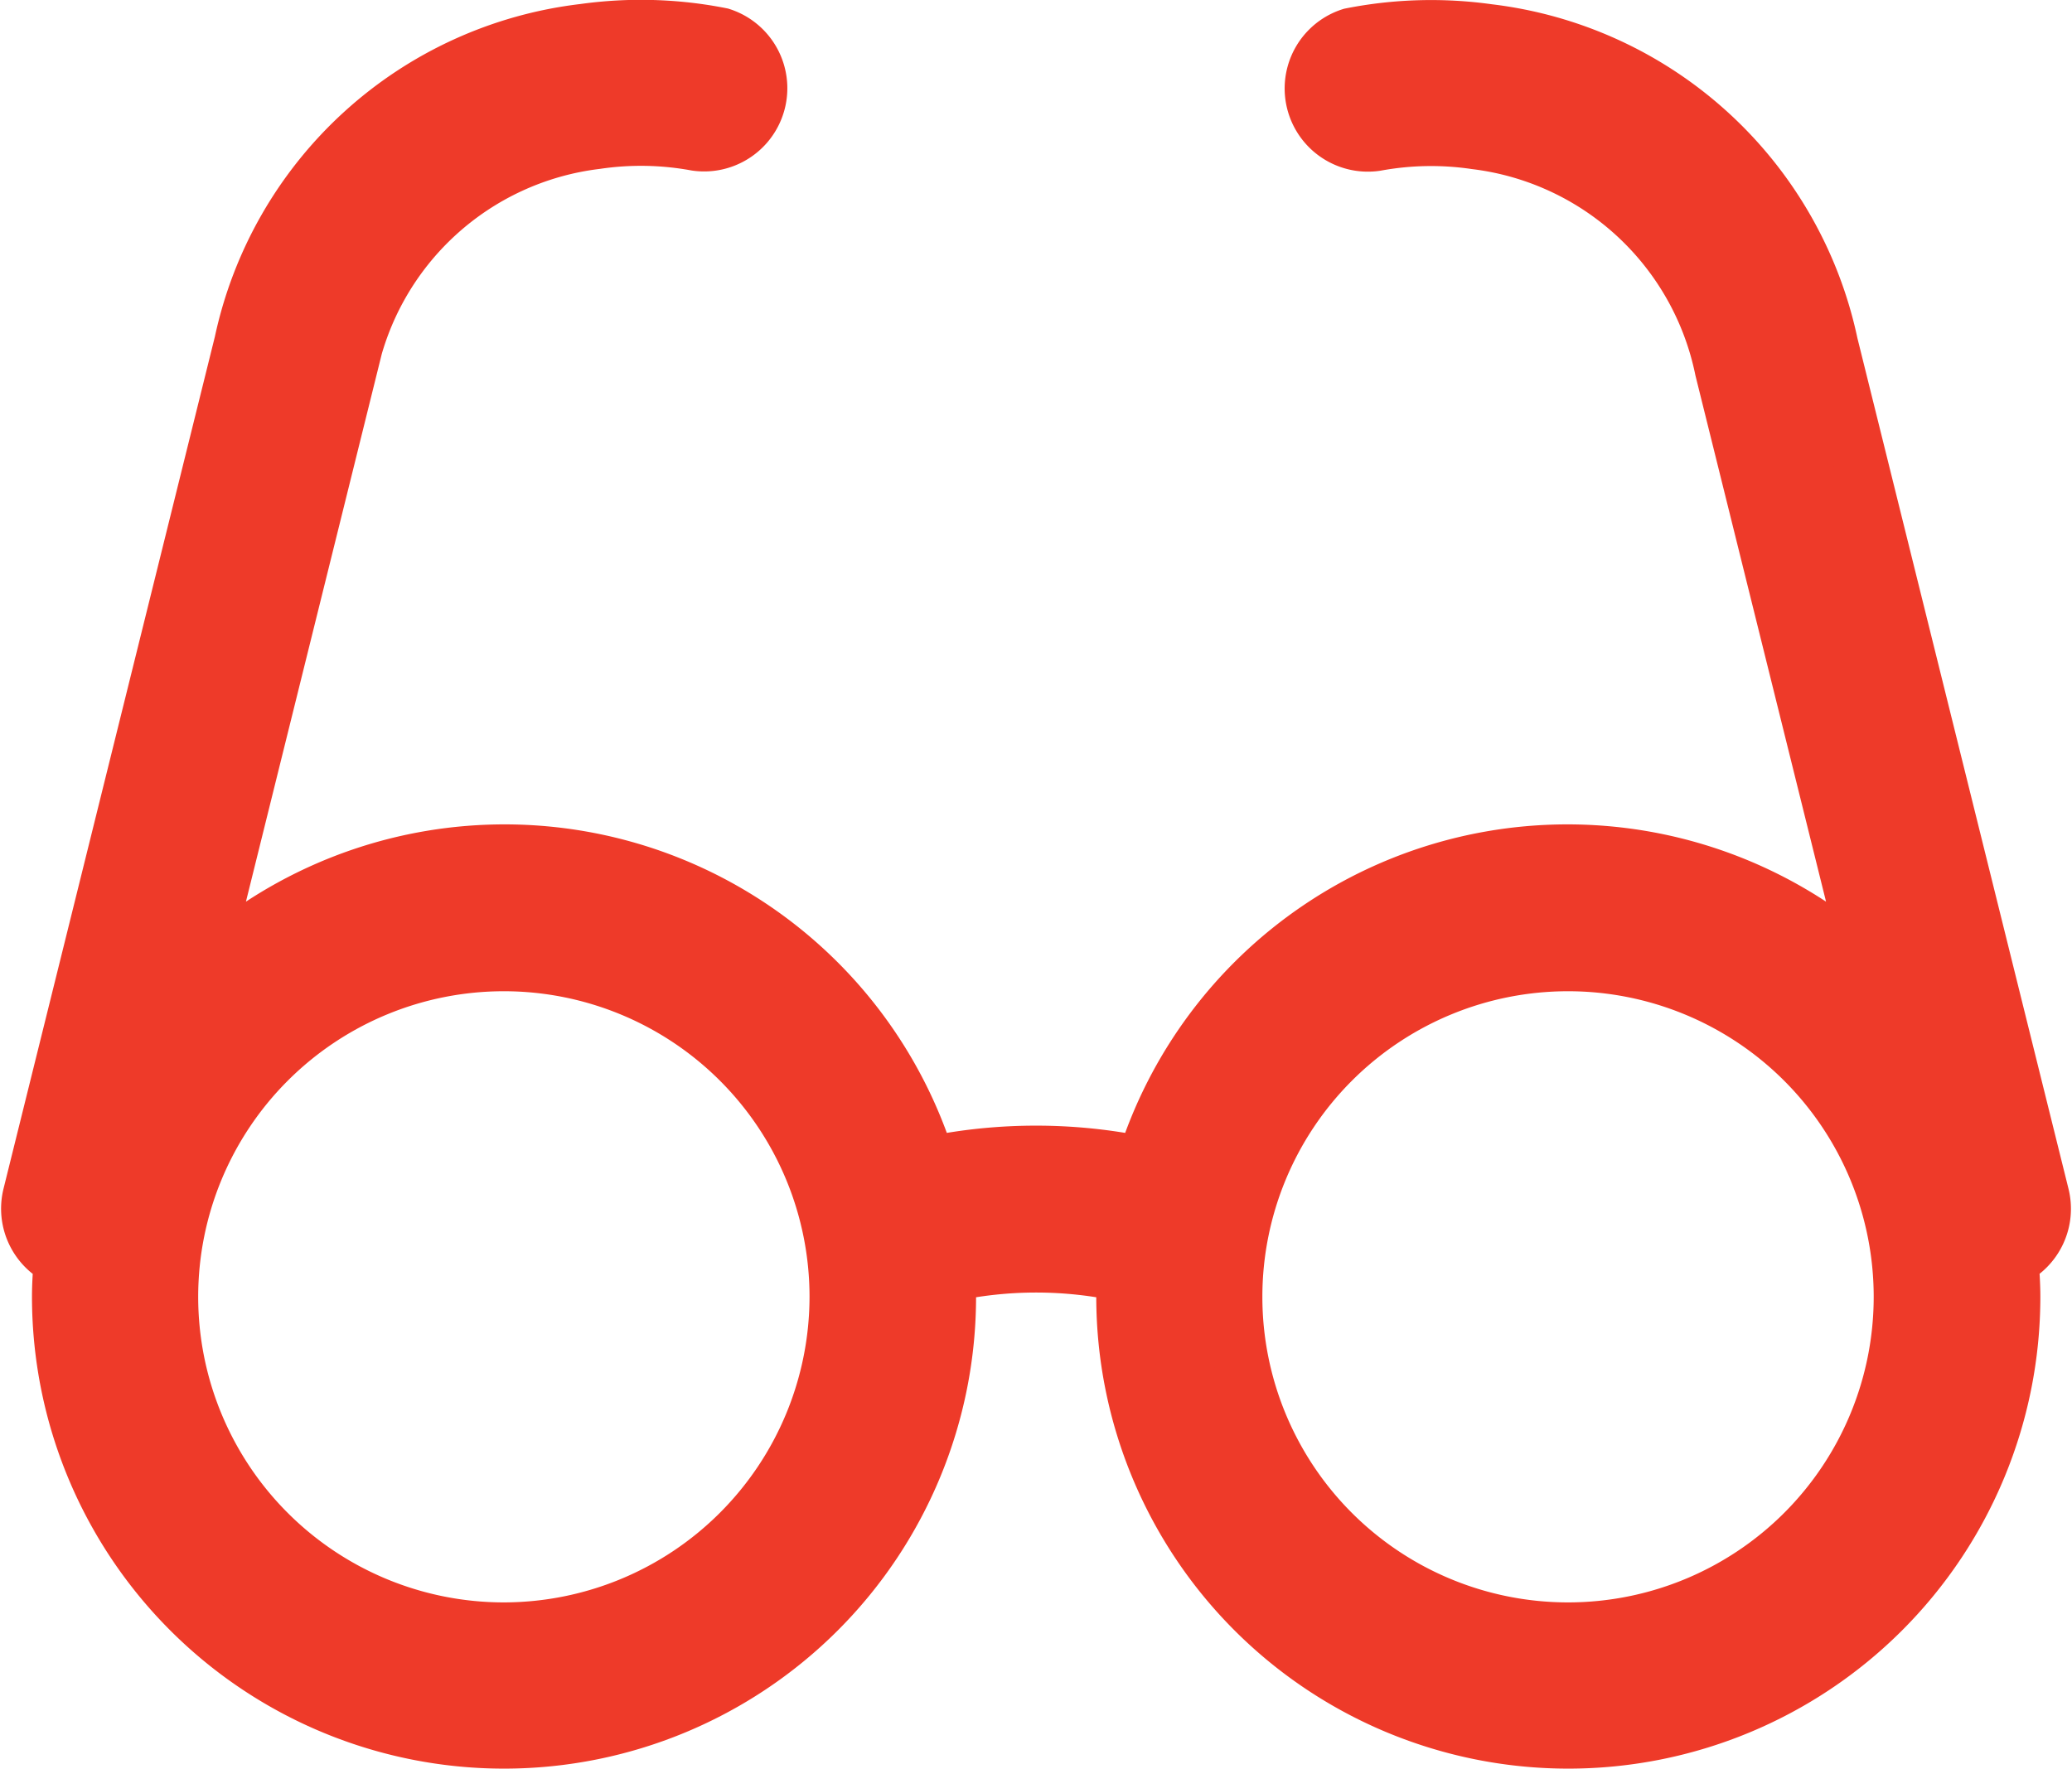 <svg xmlns="http://www.w3.org/2000/svg" width="19.048" height="16.264" viewBox="0 0 19.048 16.264"><path d="M23.514,22.453l-1.941-7.824a3.662,3.662,0,0,0-3.151-2.88,3.792,3.792,0,0,0-1.263.036.515.515,0,0,0,.232,1,2.8,2.8,0,0,1,.915-.016,2.638,2.638,0,0,1,2.265,2.09L21.946,20.4a4.082,4.082,0,0,0-6.694,1.765,4.822,4.822,0,0,0-1.974,0A4.082,4.082,0,0,0,6.584,20.4l1.378-5.558a2.633,2.633,0,0,1,2.262-2.075,2.8,2.8,0,0,1,.915.016.515.515,0,0,0,.232-1,3.793,3.793,0,0,0-1.263-.036A3.656,3.656,0,0,0,6.96,14.614L5.016,22.453a.514.514,0,0,0,.286.591c-.009.113-.017.227-.017.342a4.089,4.089,0,0,0,8.179,0c0-.068-.007-.135-.01-.2a3.782,3.782,0,0,1,1.625,0c0,.068-.01.134-.01.2a4.089,4.089,0,0,0,8.179,0c0-.115-.008-.229-.017-.342A.514.514,0,0,0,23.514,22.453ZM9.373,26.447a3.06,3.06,0,1,1,3.06-3.06h0A3.063,3.063,0,0,1,9.373,26.447Zm9.783,0a3.06,3.06,0,1,1,3.06-3.06A3.06,3.06,0,0,1,19.156,26.447Z" transform="translate(-4.741 -11.462)" fill="#EE3A29" stroke="#EE3A29" stroke-width="0.5"/></svg>